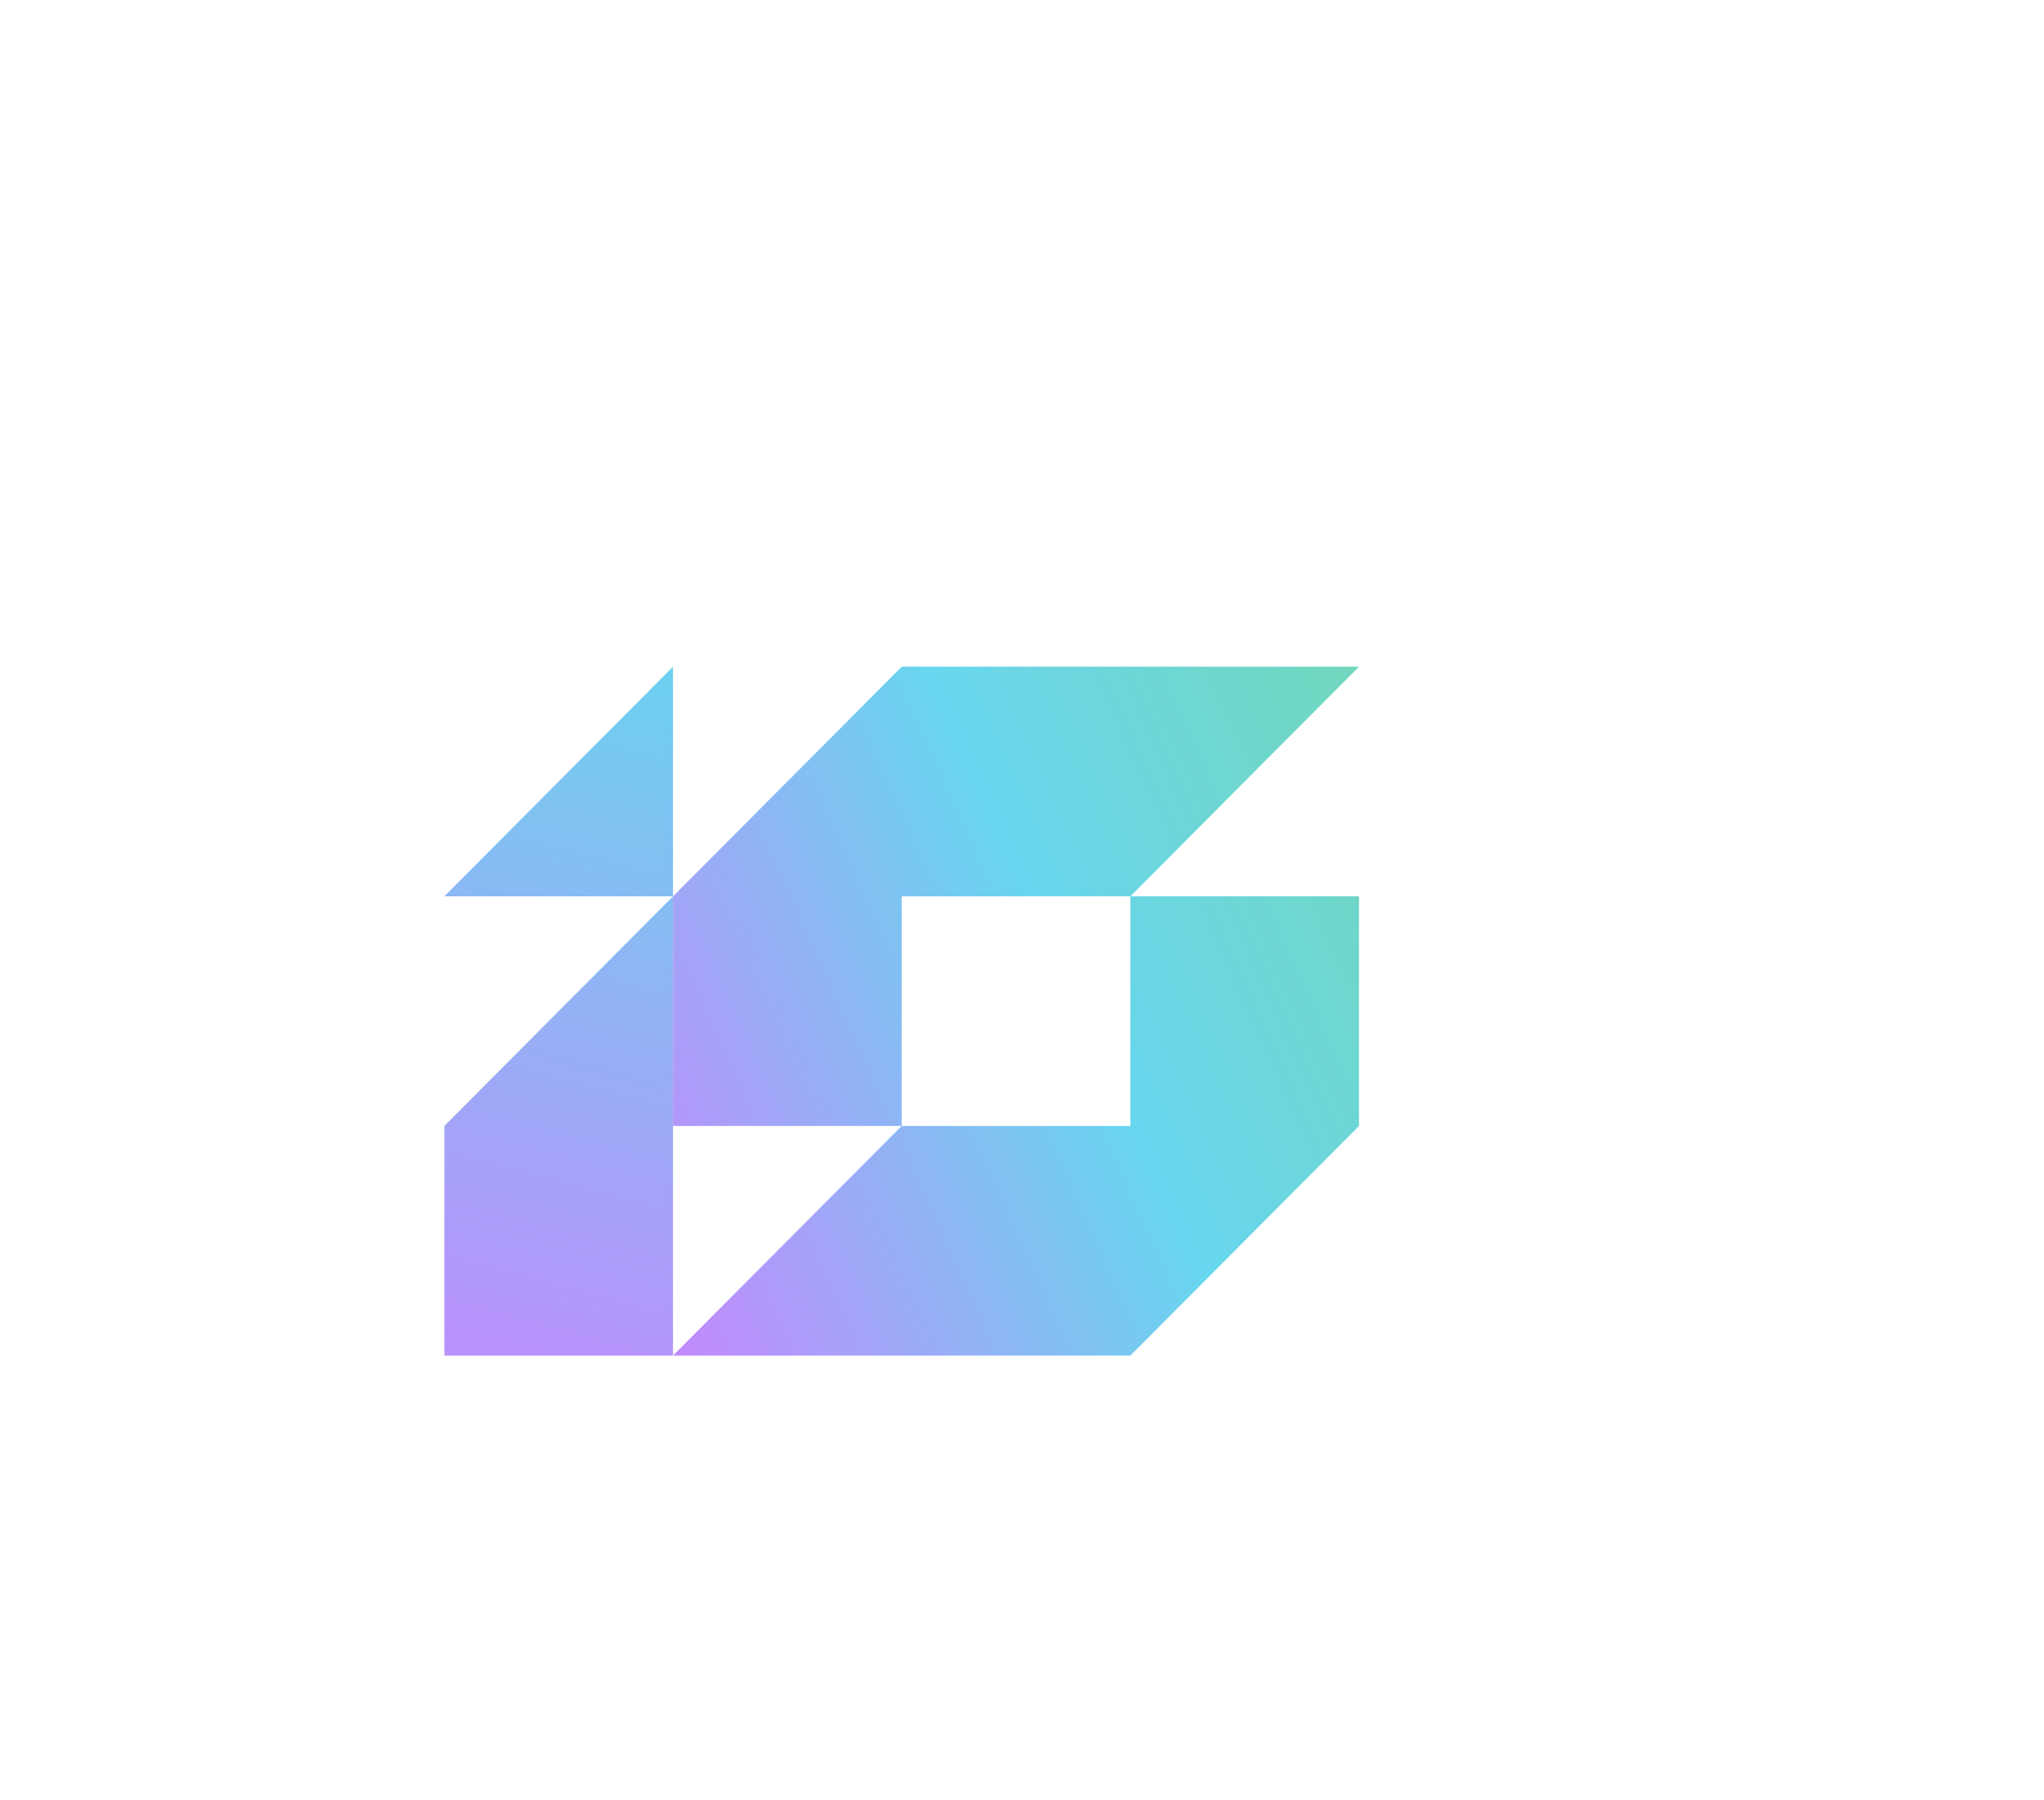 <svg xmlns="http://www.w3.org/2000/svg" width="92" height="81" viewBox="0 0 92 81" fill="none">
  <g opacity="0.6" filter="url(#filter0_f_74_772)">
    <path d="M30.292 30V40.333H20V40.331L30.292 30Z" fill="url(#paint0_linear_74_772)"/>
    <path d="M30.292 40.333V61H20V50.664L30.292 40.333Z" fill="url(#paint1_linear_74_772)"/>
    <path d="M61.169 40.333V50.667L50.877 61H30.293V60.997L40.582 50.667H50.877V40.333H61.169Z" fill="url(#paint2_linear_74_772)"/>
    <path d="M61.169 30L50.877 40.333H40.585V50.667H30.293V40.333L40.585 30H61.169Z" fill="url(#paint3_linear_74_772)"/>
  </g>
  <defs>
    <filter id="filter0_f_74_772" x="-10" y="0" width="101.169" height="91" filterUnits="userSpaceOnUse" color-interpolation-filters="sRGB">
      <feFlood flood-opacity="0" result="BackgroundImageFix"/>
      <feBlend mode="normal" in="SourceGraphic" in2="BackgroundImageFix" result="shape"/>
      <feGaussianBlur stdDeviation="15" result="effect1_foregroundBlur_74_772"/>
    </filter>
    <linearGradient id="paint0_linear_74_772" x1="30.251" y1="27.663" x2="20" y2="66.167" gradientUnits="userSpaceOnUse">
      <stop stop-color="#03BAE4"/>
      <stop offset="1" stop-color="#A036FC"/>
    </linearGradient>
    <linearGradient id="paint1_linear_74_772" x1="30.251" y1="27.663" x2="20" y2="66.167" gradientUnits="userSpaceOnUse">
      <stop stop-color="#03BAE4"/>
      <stop offset="1" stop-color="#A036FC"/>
    </linearGradient>
    <linearGradient id="paint2_linear_74_772" x1="69.904" y1="31.353" x2="25.372" y2="51.487" gradientUnits="userSpaceOnUse">
      <stop stop-color="#1ABE6C"/>
      <stop offset="0.516" stop-color="#03BAE4"/>
      <stop offset="1" stop-color="#A036FC"/>
    </linearGradient>
    <linearGradient id="paint3_linear_74_772" x1="69.904" y1="31.353" x2="25.372" y2="51.487" gradientUnits="userSpaceOnUse">
      <stop stop-color="#1ABE6C"/>
      <stop offset="0.516" stop-color="#03BAE4"/>
      <stop offset="1" stop-color="#A036FC"/>
    </linearGradient>
  </defs>
</svg>